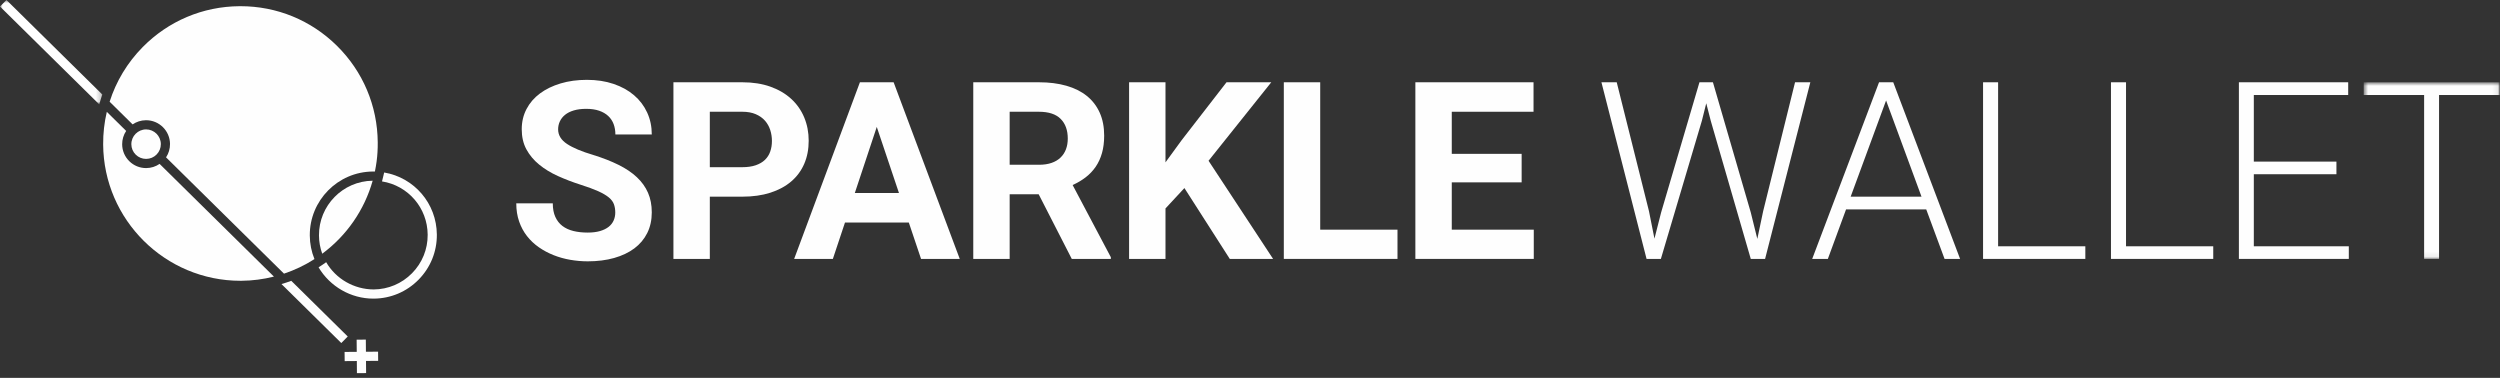 <?xml version="1.0" encoding="UTF-8" standalone="no"?>
<svg width="483px" height="73px" viewBox="0 0 483 73" version="1.1" xmlns="http://www.w3.org/2000/svg" xmlns:xlink="http://www.w3.org/1999/xlink">
    <rect x="0" y="0" width="483" height="73" fill="#333333" stroke="none"/>
    <!-- Generator: Sketch 48.2 (47327) - http://www.bohemiancoding.com/sketch -->
    <title>Page 1</title>
    <desc>Created with Sketch.</desc>
    <defs>
        <polygon id="path-1" points="0.669 0.8 26.919 0.8 26.919 34.925 0.669 34.925"></polygon>
        <polygon id="path-3" points="0 0.905 19.769 0.905 19.769 21.074 0 21.074"></polygon>
    </defs>
    <g id="Page-1" stroke="none" stroke-width="1" fill="none" fill-rule="evenodd">
        <g transform="translate(0, -1)">
            <path d="M118.869,42.067 C118.869,41.473 118.783,40.938 118.611,40.462 C118.439,39.985 118.107,39.544 117.615,39.137 C117.123,38.731 116.443,38.333 115.576,37.942 C114.709,37.551 113.588,37.137 112.213,36.7 C110.65,36.2 109.178,35.637 107.795,35.012 C106.412,34.387 105.201,33.649 104.162,32.797 C103.123,31.946 102.303,30.965 101.701,29.856 C101.099,28.747 100.799,27.45 100.799,25.965 C100.799,24.544 101.107,23.243 101.724,22.063 C102.342,20.883 103.209,19.88 104.326,19.051 C105.443,18.223 106.771,17.579 108.31,17.118 C109.849,16.657 111.541,16.426 113.385,16.426 C115.275,16.426 116.994,16.688 118.541,17.212 C120.088,17.735 121.408,18.465 122.502,19.403 C123.596,20.34 124.439,21.454 125.033,22.743 C125.627,24.032 125.924,25.442 125.924,26.973 L118.892,26.973 C118.892,26.254 118.779,25.59 118.553,24.981 C118.326,24.372 117.978,23.848 117.51,23.411 C117.041,22.973 116.455,22.633 115.752,22.391 C115.049,22.149 114.221,22.028 113.267,22.028 C112.346,22.028 111.545,22.13 110.865,22.333 C110.185,22.536 109.623,22.817 109.178,23.176 C108.732,23.536 108.396,23.958 108.17,24.442 C107.943,24.926 107.83,25.442 107.83,25.989 C107.83,27.114 108.404,28.055 109.553,28.813 C110.701,29.571 112.385,30.278 114.603,30.934 C116.463,31.512 118.099,32.153 119.514,32.856 C120.928,33.559 122.107,34.356 123.053,35.247 C123.998,36.137 124.713,37.137 125.197,38.247 C125.681,39.356 125.924,40.614 125.924,42.02 C125.924,43.52 125.631,44.856 125.045,46.028 C124.459,47.2 123.627,48.188 122.549,48.993 C121.471,49.797 120.17,50.415 118.646,50.844 C117.123,51.274 115.424,51.489 113.549,51.489 C112.424,51.489 111.299,51.391 110.174,51.196 C109.049,51.001 107.974,50.7 106.951,50.294 C105.928,49.887 104.978,49.379 104.103,48.77 C103.228,48.161 102.467,47.442 101.818,46.614 C101.17,45.786 100.662,44.844 100.295,43.79 C99.928,42.735 99.744,41.567 99.744,40.286 L106.799,40.286 C106.799,41.317 106.963,42.192 107.291,42.911 C107.619,43.629 108.076,44.212 108.662,44.657 C109.248,45.102 109.955,45.426 110.783,45.63 C111.611,45.833 112.533,45.934 113.549,45.934 C114.455,45.934 115.244,45.837 115.916,45.641 C116.588,45.446 117.142,45.176 117.58,44.833 C118.017,44.489 118.342,44.079 118.553,43.602 C118.764,43.126 118.869,42.614 118.869,42.067" id="Fill-1" fill="#FEFEFE"></path>
            <path d="M137.137,33.301 L143.418,33.301 C144.418,33.301 145.282,33.176 146.008,32.926 C146.735,32.676 147.328,32.328 147.789,31.883 C148.25,31.438 148.59,30.903 148.809,30.278 C149.028,29.653 149.137,28.973 149.137,28.239 C149.137,27.504 149.028,26.797 148.809,26.117 C148.59,25.438 148.25,24.836 147.789,24.313 C147.328,23.789 146.735,23.371 146.008,23.059 C145.282,22.746 144.418,22.59 143.418,22.59 L137.137,22.59 L137.137,33.301 Z M137.137,38.996 L137.137,51.02 L130.106,51.02 L130.106,16.895 L143.418,16.895 C145.434,16.895 147.235,17.176 148.821,17.738 C150.407,18.301 151.75,19.086 152.852,20.094 C153.953,21.102 154.793,22.297 155.371,23.68 C155.949,25.063 156.239,26.567 156.239,28.192 C156.239,29.848 155.949,31.34 155.371,32.668 C154.793,33.996 153.953,35.129 152.852,36.067 C151.75,37.004 150.407,37.727 148.821,38.235 C147.235,38.742 145.434,38.996 143.418,38.996 L137.137,38.996 Z" id="Fill-3" fill="#FEFEFE"></path>
            <path d="M165.15,38.294 L173.681,38.294 L169.393,25.521 L165.15,38.294 Z M175.581,43.989 L163.252,43.989 L160.909,51.021 L153.431,51.021 L166.135,16.896 L172.65,16.896 L185.423,51.021 L177.947,51.021 L175.581,43.989 Z" id="Fill-5" fill="#FEFEFE"></path>
            <path d="M195.067,32.833 L200.739,32.833 C201.661,32.833 202.47,32.712 203.166,32.47 C203.861,32.228 204.439,31.884 204.899,31.438 C205.361,30.993 205.708,30.462 205.942,29.845 C206.177,29.228 206.294,28.536 206.294,27.771 C206.294,26.161 205.838,24.896 204.923,23.974 C204.008,23.052 202.607,22.591 200.715,22.591 L195.067,22.591 L195.067,32.833 Z M200.669,38.528 L195.067,38.528 L195.067,51.02 L188.036,51.02 L188.036,16.895 L200.715,16.895 C202.685,16.895 204.451,17.118 206.012,17.563 C207.576,18.009 208.895,18.665 209.974,19.532 C211.052,20.399 211.88,21.474 212.458,22.755 C213.036,24.036 213.326,25.521 213.326,27.208 C213.326,28.458 213.185,29.579 212.904,30.571 C212.623,31.563 212.215,32.446 211.685,33.22 C211.154,33.993 210.512,34.669 209.762,35.247 C209.012,35.825 208.169,36.325 207.232,36.747 L214.614,50.692 L214.614,51.02 L207.067,51.02 L200.669,38.528 Z" id="Fill-7" fill="#FEFEFE"></path>
            <polygon id="Fill-9" fill="#FEFEFE" points="228.828 37.333 225.172 41.271 225.172 51.021 218.14 51.021 218.14 16.896 225.172 16.896 225.172 32.364 228.266 28.122 236.961 16.896 245.609 16.896 233.492 32.06 245.961 51.021 237.594 51.021"></polygon>
            <polygon id="Fill-11" fill="#FEFEFE" points="255.065 45.372 269.995 45.372 269.995 51.02 248.034 51.02 248.034 16.895 255.065 16.895"></polygon>
            <polygon id="Fill-13" fill="#FEFEFE" points="293.981 36.231 280.481 36.231 280.481 45.372 296.325 45.372 296.325 51.02 273.45 51.02 273.45 16.895 296.278 16.895 296.278 22.59 280.481 22.59 280.481 30.723 293.981 30.723"></polygon>
            <polygon id="Fill-15" fill="#FEFEFE" points="318.585 41.809 319.64 47.106 320.929 42.043 328.335 16.895 330.937 16.895 338.249 42.043 339.515 47.153 340.64 41.809 346.804 16.895 349.757 16.895 341.015 51.02 338.249 51.02 330.515 24.325 329.648 20.95 328.804 24.325 320.882 51.02 318.116 51.02 309.397 16.895 312.351 16.895"></polygon>
            <path d="M357.548,38.997 L371.236,38.997 L364.392,20.411 L357.548,38.997 Z M372.15,41.458 L356.657,41.458 L353.142,51.02 L350.118,51.02 L363.032,16.895 L365.775,16.895 L378.689,51.02 L375.689,51.02 L372.15,41.458 Z" id="Fill-17" fill="#FEFEFE"></path>
            <polygon id="Fill-19" fill="#FEFEFE" points="386.034 48.583 402.886 48.583 402.886 51.021 383.128 51.021 383.128 16.896 386.034 16.896"></polygon>
            <polygon id="Fill-21" fill="#FEFEFE" points="410.747 48.583 427.599 48.583 427.599 51.021 407.841 51.021 407.841 16.896 410.747 16.896"></polygon>
            <polygon id="Fill-23" fill="#FEFEFE" points="451.398 34.661 435.437 34.661 435.437 48.583 453.789 48.583 453.789 51.02 432.554 51.02 432.554 16.895 453.671 16.895 453.671 19.356 435.437 19.356 435.437 32.223 451.398 32.223"></polygon>
            <g id="Group-27" transform="translate(456, 16.095)">
                <mask id="mask-2" fill="white">
                    <use xlink:href="#path-1"></use>
                </mask>
                <g id="Clip-26"></g>
                <polygon id="Fill-25" fill="#FEFEFE" mask="url(#mask-2)" points="26.919 3.261 15.224 3.261 15.224 34.925 12.341 34.925 12.341 3.261 0.669 3.261 0.669 0.8 26.919 0.8"></polygon>
            </g>
            <path d="M71.996,35.914 C66.232,35.983 61.586,40.717 61.627,46.491 C61.636,47.713 61.847,48.894 62.254,50.017 C66.988,46.514 70.414,41.547 71.999,35.914 L71.996,35.914 Z" id="Fill-28" fill="#FEFEFE"></path>
            <path d="M74.222,34.325 L73.996,35.276 C73.923,35.582 73.789,36.095 73.802,36.048 C78.846,36.85 82.588,41.151 82.626,46.343 C82.646,49.147 81.572,51.793 79.601,53.792 C77.631,55.789 75.001,56.901 72.197,56.921 C68.419,56.906 64.901,54.903 63.018,51.656 C63.034,51.644 63.049,51.634 63.065,51.622 C62.838,51.788 62.596,51.958 62.355,52.118 L61.549,52.649 C63.749,56.357 67.789,58.695 72.123,58.695 L72.208,58.695 C75.488,58.672 78.562,57.373 80.865,55.037 C83.167,52.701 84.423,49.609 84.4,46.33 C84.357,40.31 80.048,35.32 74.222,34.325" id="Fill-30" fill="#FEFEFE"></path>
            <polygon id="Fill-32" fill="#FEFEFE" points="73.045 68.939 70.697 68.96 70.678 66.612 68.903 66.627 68.923 68.974 66.575 68.994 66.591 70.768 68.939 70.749 68.958 73.095 70.732 73.08 70.712 70.733 73.06 70.713"></polygon>
            <path d="M28.257,33.473 L28.224,33.473 C27.002,33.473 25.851,33.001 24.979,32.142 C24.1,31.275 23.611,30.118 23.602,28.883 C23.595,27.927 23.881,27.036 24.374,26.294 L20.637,22.609 C20.157,24.65 19.914,26.76 19.93,28.91 C20.032,43.472 31.917,55.248 46.462,55.248 C46.526,55.248 46.589,55.248 46.652,55.247 C48.789,55.232 50.888,54.949 52.92,54.439 L30.835,32.664 C30.081,33.182 29.193,33.466 28.257,33.473" id="Fill-34" fill="#FEFEFE"></path>
            <path d="M28.192,24.227 L28.224,24.227 C30.759,24.227 32.831,26.279 32.847,28.817 C32.855,29.749 32.586,30.641 32.081,31.401 L54.868,53.869 C56.922,53.181 58.891,52.252 60.727,51.068 L60.752,51.051 C60.166,49.612 59.864,48.086 59.852,46.504 C59.804,39.734 65.269,34.187 72.035,34.138 C72.168,34.138 72.299,34.138 72.43,34.142 C72.564,33.489 72.675,32.824 72.766,32.157 C72.918,30.999 72.99,29.781 72.98,28.535 L72.98,28.534 C72.93,21.448 70.126,14.806 65.082,9.831 C60.084,4.903 53.48,2.196 46.468,2.196 C46.404,2.196 46.34,2.196 46.276,2.197 C39.188,2.247 32.545,5.052 27.569,10.097 C24.59,13.117 22.43,16.725 21.18,20.654 L25.622,25.033 C26.355,24.531 27.239,24.234 28.192,24.227" id="Fill-36" fill="#FEFEFE"></path>
            <path d="M28.204,26.002 C26.635,26.014 25.365,27.301 25.376,28.871 C25.381,29.632 25.683,30.346 26.225,30.879 C26.762,31.408 27.471,31.699 28.225,31.699 L28.245,31.699 C29.006,31.694 29.72,31.393 30.253,30.851 C30.788,30.309 31.079,29.592 31.073,28.83 C31.062,27.267 29.786,26.002 28.225,26.002 L28.204,26.002 Z" id="Fill-38" fill="#FEFEFE"></path>
            <g id="Group-42" transform="translate(0, 0.095)">
                <mask id="mask-4" fill="white">
                    <use xlink:href="#path-3"></use>
                </mask>
                <g id="Clip-41"></g>
                <path d="M0,2.168 L19.176,21.074 C19.353,20.432 19.547,19.794 19.769,19.167 L1.246,0.904 L0,2.168 Z" id="Fill-40" fill="#FEFEFE" mask="url(#mask-4)"></path>
            </g>
            <path d="M56.275,55.255 C55.651,55.486 55.022,55.696 54.383,55.882 L65.938,67.273 L67.183,66.01 L56.275,55.255 Z" id="Fill-43" fill="#FEFEFE"></path>
        </g>
    </g>
</svg>
